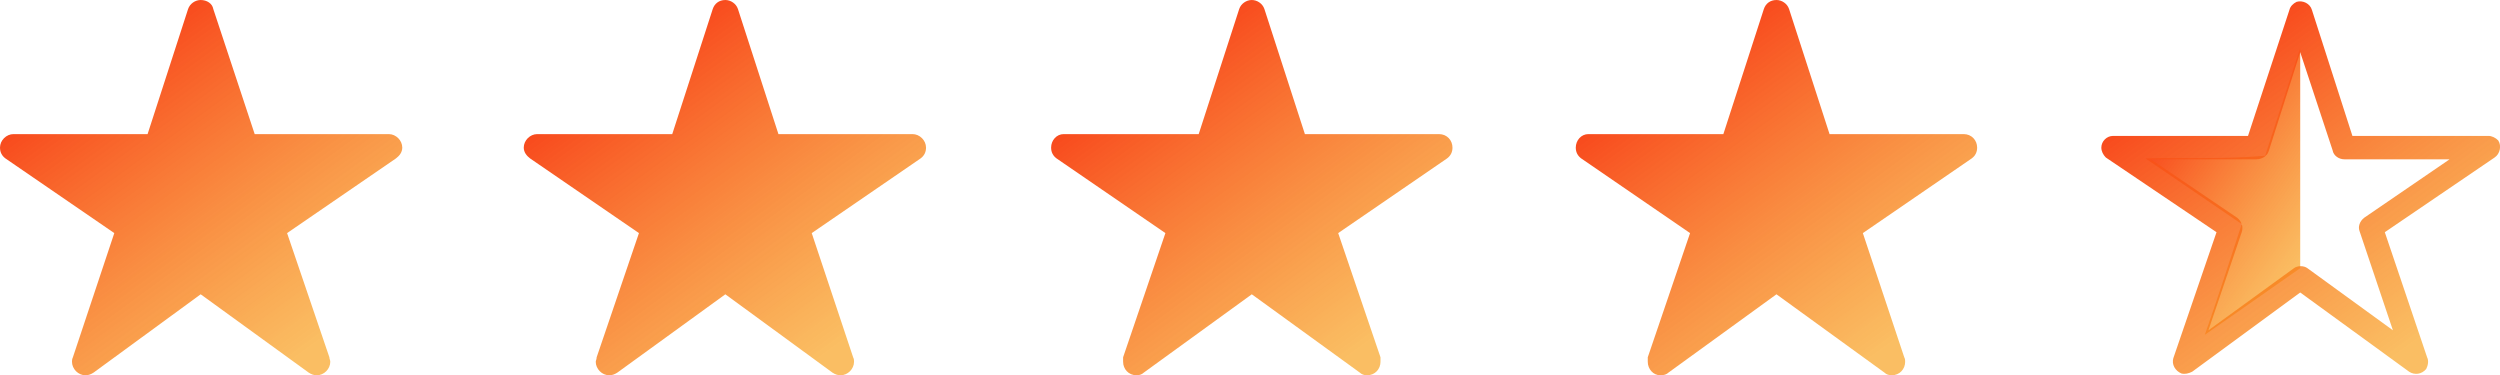 <?xml version="1.0" encoding="UTF-8"?>
<!DOCTYPE svg PUBLIC "-//W3C//DTD SVG 1.1//EN" "http://www.w3.org/Graphics/SVG/1.1/DTD/svg11.dtd">
<!-- Creator: CorelDRAW X7 -->
<svg xmlns="http://www.w3.org/2000/svg" xml:space="preserve" width="27.764mm" height="4.168mm" version="1.1" style="shape-rendering:geometricPrecision; text-rendering:geometricPrecision; image-rendering:optimizeQuality; fill-rule:evenodd; clip-rule:evenodd"
viewBox="0 0 2778 417"
 xmlns:xlink="http://www.w3.org/1999/xlink">
 <defs>
  <style type="text/css">
   <![CDATA[
    .fil0 {fill:url(#id0)}
    .fil5 {fill:url(#id1)}
    .fil1 {fill:url(#id2)}
    .fil3 {fill:url(#id3)}
    .fil2 {fill:url(#id4)}
    .fil4 {fill:url(#id5);fill-rule:nonzero}
   ]]>
  </style>
  <linearGradient id="id0" gradientUnits="userSpaceOnUse" x1="2374.43" y1="145.46" x2="2565.65" y2="279.303">
   <stop offset="0" style="stop-opacity:1; stop-color:#F84119"/>
   <stop offset="0.039" style="stop-opacity:1; stop-color:#F84119"/>
   <stop offset="1" style="stop-opacity:0.678; stop-color:#F89F19"/>
  </linearGradient>
  <linearGradient id="id1" gradientUnits="userSpaceOnUse" xlink:href="#id0" x1="1263.22" y1="34.251" x2="1518.86" y2="382.847">
  </linearGradient>
  <linearGradient id="id2" gradientUnits="userSpaceOnUse" xlink:href="#id0" x1="95.519" y1="34.211" x2="351.218" y2="382.867">
  </linearGradient>
  <linearGradient id="id3" gradientUnits="userSpaceOnUse" xlink:href="#id0" x1="1846.17" y1="34.251" x2="2101.81" y2="382.847">
  </linearGradient>
  <linearGradient id="id4" gradientUnits="userSpaceOnUse" xlink:href="#id0" x1="677.97" y1="34.251" x2="933.608" y2="382.847">
  </linearGradient>
  <linearGradient id="id5" gradientUnits="userSpaceOnUse" xlink:href="#id0" x1="2429.59" y1="35.592" x2="2683.24" y2="381.486">
  </linearGradient>
 </defs>
 <g id="Слой_x0020_1">
  <path class="fil0" d="M2556 53l0 245 -106 74c14,-40 28,-83 41,-123l-107 -73c43,-1 90,1 133,-3l39 -120z"/>
  <path class="fil1" d="M352 417c0,0 0,0 0,0 -3,0 -6,-1 -9,-3l-120 -87 -119 87c-3,2 -6,3 -9,3 -8,0 -15,-7 -15,-15 0,-1 0,-3 1,-5l46 -138 -121 -83c-4,-3 -6,-7 -6,-12 0,-8 7,-15 15,-15l149 0 45 -139c2,-6 8,-10 14,-10 7,0 13,4 14,10l46 139 149 0c0,0 0,0 0,0 8,0 15,7 15,15 0,5 -3,9 -7,12l-121 83 47 138c0,2 1,3 1,5 0,8 -7,15 -15,15l0 0z"/>
  <path class="fil2" d="M934 417c0,0 0,0 0,0 -3,0 -6,-1 -9,-3l-119 -87 -120 87c-3,2 -6,3 -9,3 -8,0 -15,-7 -15,-15 0,-1 1,-3 1,-5l47 -138 -121 -83c-4,-3 -7,-7 -7,-12 0,-8 7,-15 15,-15l150 0 45 -139c2,-6 7,-10 14,-10 6,0 12,4 14,10l45 139 149 0c8,0 15,7 15,15 0,5 -2,9 -6,12l-121 83 46 138c1,2 1,3 1,5 0,8 -7,15 -15,15l0 0z"/>
  <path class="fil3" d="M2102 417c0,0 0,0 0,0 -3,0 -6,-1 -8,-3l-120 -87 -120 87c-2,2 -5,3 -9,3 -8,0 -14,-7 -14,-15 0,-1 0,-3 0,-5l47 -138 -121 -83c-4,-3 -6,-7 -6,-12 0,-8 6,-15 14,-15l150 0 45 -139c2,-6 7,-10 14,-10 6,0 12,4 14,10l45 139 149 0c9,0 15,7 15,15 0,5 -2,9 -6,12l-121 83 46 138c1,2 1,3 1,5 0,8 -6,15 -15,15l0 0z"/>
  <path class="fil4" d="M2722 177l-117 0c-6,0 -12,-4 -13,-10l-36 -109 -35 110c-2,6 -8,9 -14,9l-117 0 96 65c5,4 7,10 5,16l-37 109 95 -69c4,-3 11,-3 15,0l95 69 -37 -110c-2,-5 0,-11 5,-15l95 -65zm-108 -26l151 0c4,0 8,2 11,5 4,6 2,15 -4,19l-122 83 47 139c2,4 1,9 -1,13 -5,6 -13,7 -19,3l-121 -88 -120 88c-4,2 -8,3 -12,2 -7,-3 -11,-10 -9,-17l48 -140 -123 -83c-3,-3 -5,-7 -5,-11 0,-7 6,-13 13,-13l150 0 46 -140c1,-4 4,-7 8,-9 7,-2 15,2 17,9l45 140z"/>
  <path class="fil5" d="M1519 417c0,0 0,0 0,0 -3,0 -6,-1 -8,-3l-120 -87 -120 87c-2,2 -5,3 -8,3 -9,0 -15,-7 -15,-15 0,-1 0,-3 0,-5l47 -138 -121 -83c-4,-3 -6,-7 -6,-12 0,-8 6,-15 14,-15l150 0 45 -139c2,-6 8,-10 14,-10 6,0 12,4 14,10l45 139 149 0c9,0 15,7 15,15 0,5 -2,9 -6,12l-121 83 47 138c0,2 0,3 0,5 0,8 -6,15 -15,15l0 0z"/>
 </g>
</svg>
